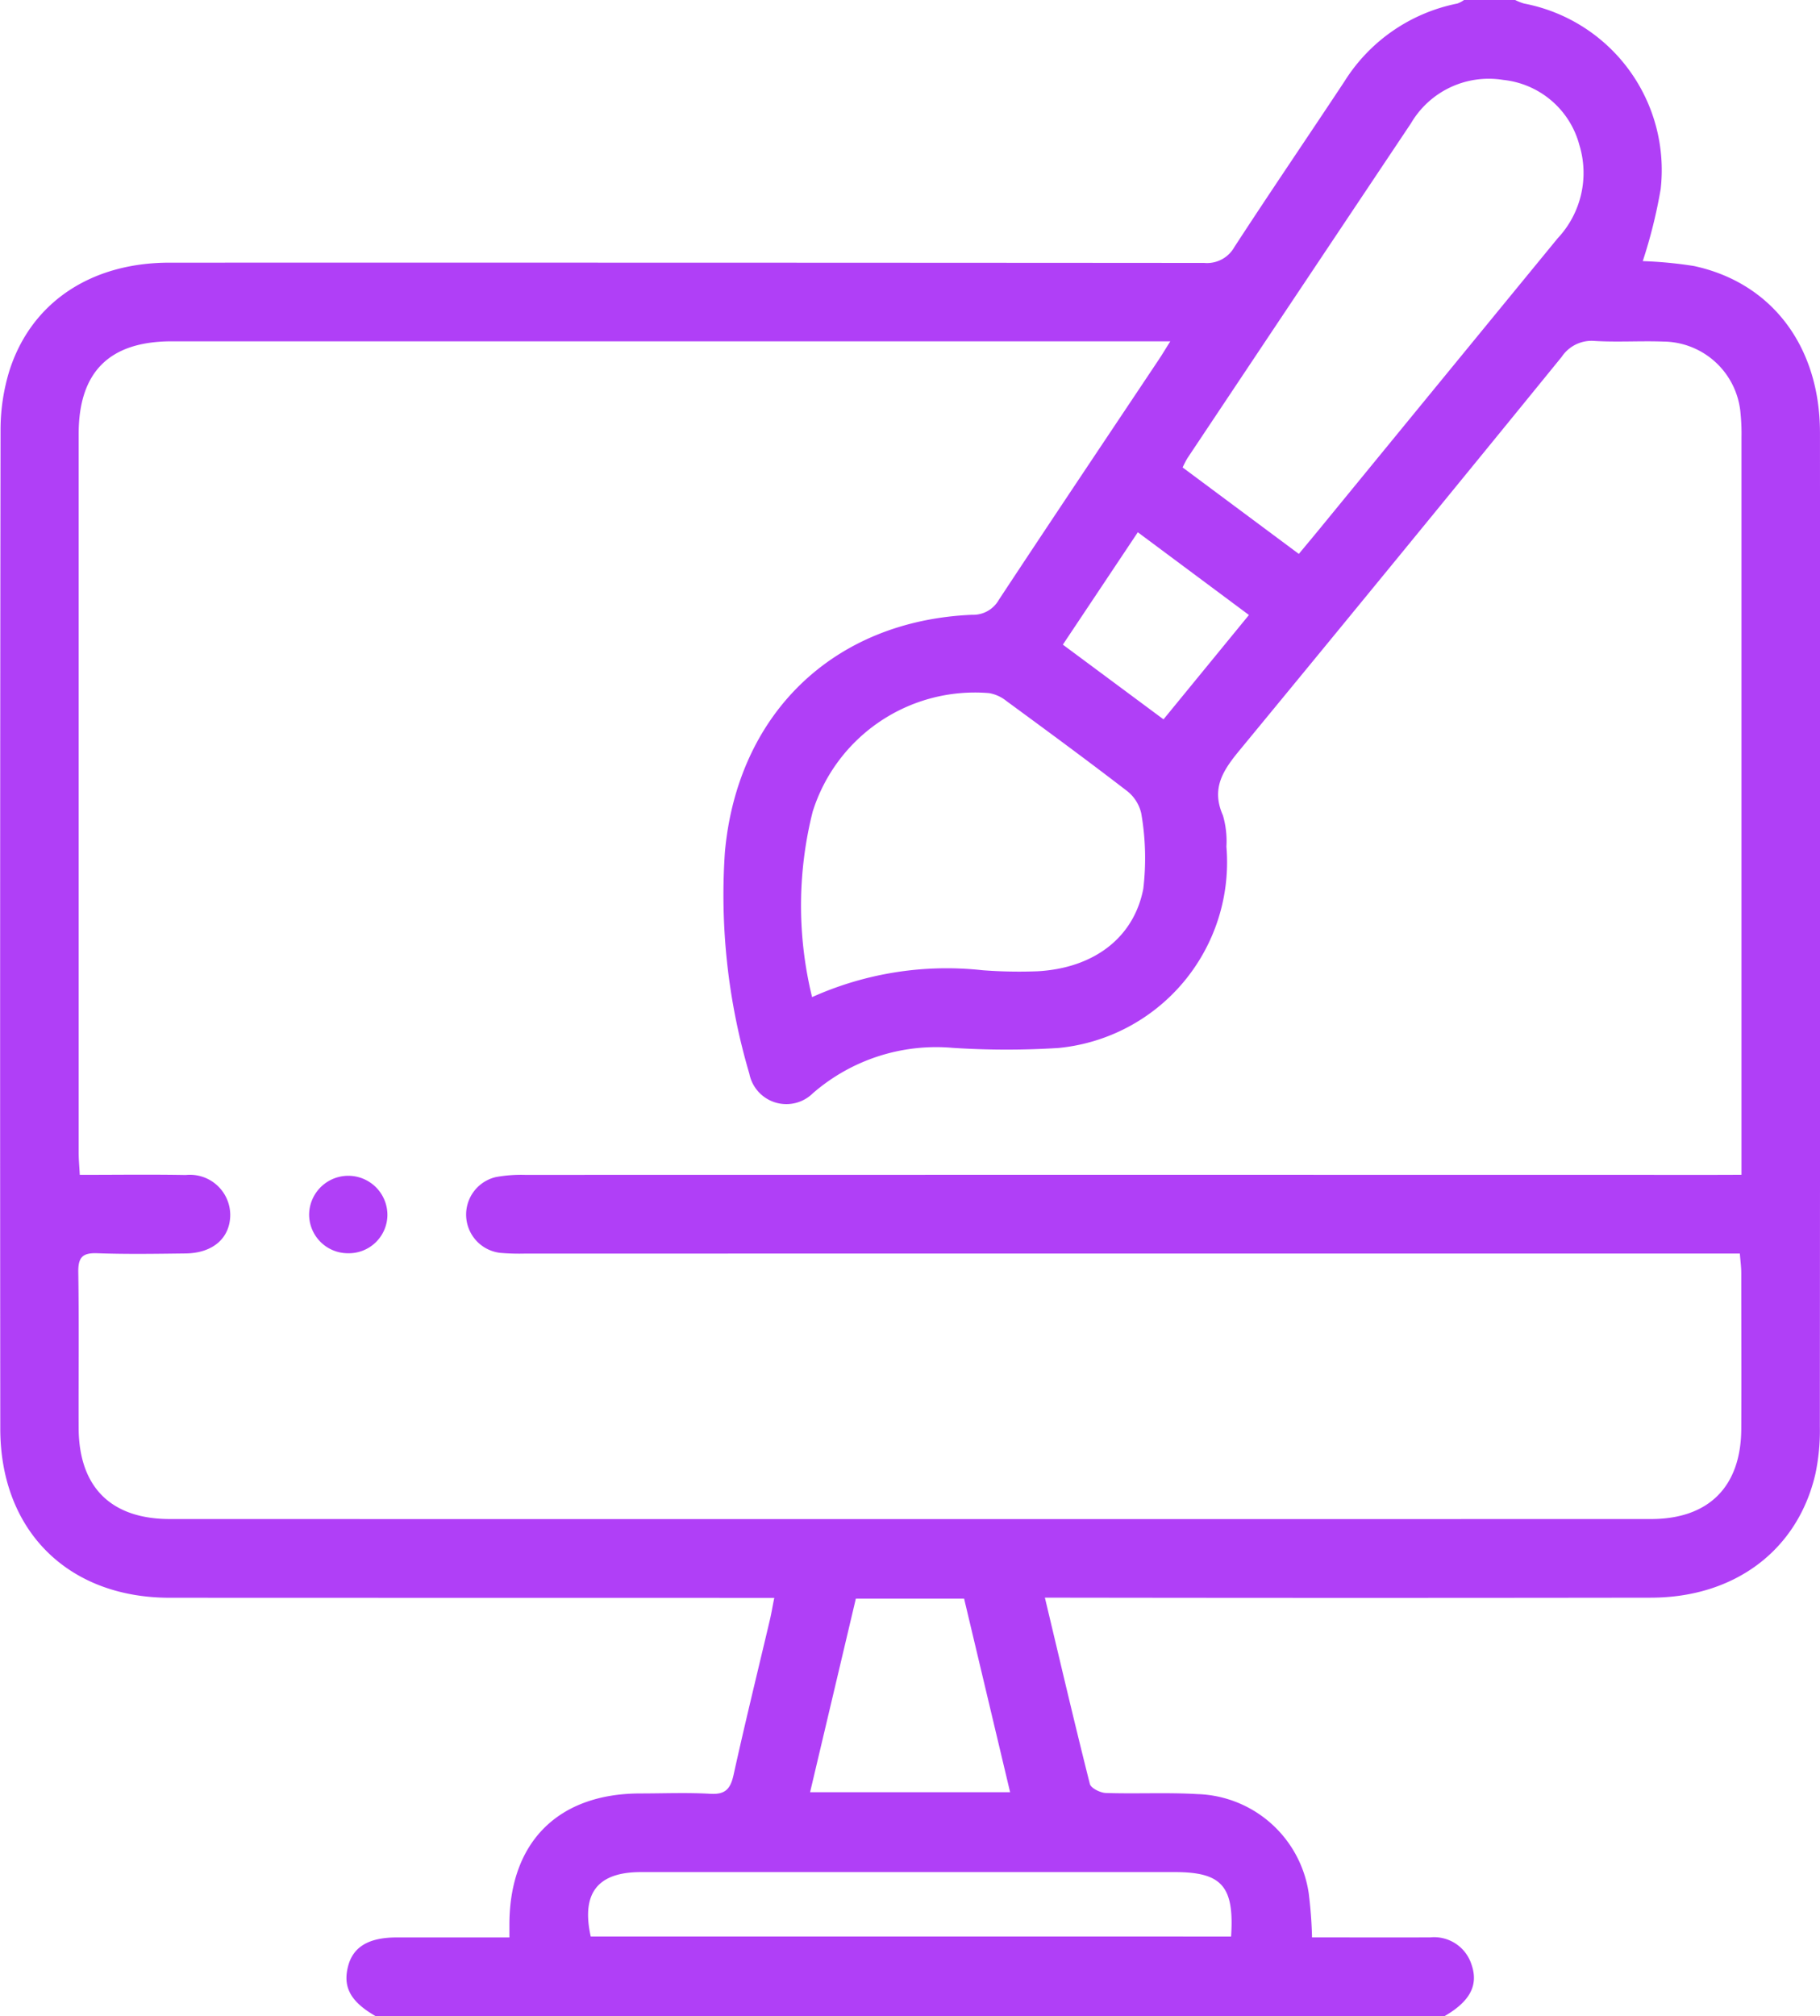 <svg xmlns="http://www.w3.org/2000/svg" width="83.086" height="92" viewBox="0 0 83.086 92">
  <g id="Group_95" data-name="Group 95" transform="translate(-440.964 -168)">
    <path id="Path_101" data-name="Path 101" d="M507.8,168h2.332a2.6,2.6,0,0,0,.405.161,7.735,7.735,0,0,1,6.239,8.471,22.97,22.97,0,0,1-.817,3.283,19.118,19.118,0,0,1,2.329.222c3.561.761,5.759,3.671,5.761,7.609q.011,22.678-.005,45.355a9.63,9.63,0,0,1-.2,2.138c-.8,3.489-3.679,5.659-7.507,5.665q-13.267.019-26.534,0h-1.138c.7,2.927,1.35,5.719,2.053,8.5.048.192.469.4.722.412,1.4.046,2.812-.031,4.211.052a5.3,5.3,0,0,1,5.058,4.52,19.933,19.933,0,0,1,.151,2.018c1.822,0,3.608.005,5.394,0a1.79,1.79,0,0,1,1.882,1.225c.339.958-.068,1.7-1.231,2.37H458.116c-1.144-.654-1.512-1.321-1.26-2.284.229-.879.936-1.3,2.179-1.309.657,0,1.315,0,1.972,0h3.212c0-.319,0-.5,0-.677.04-3.7,2.245-5.883,5.956-5.893,1.076,0,2.154-.046,3.226.016.69.04.914-.24,1.053-.87.522-2.363,1.1-4.714,1.657-7.071.071-.3.12-.613.2-1h-1.175q-13.222,0-26.445-.005c-4.639-.009-7.71-3.075-7.714-7.71q-.019-22.767.012-45.535a9.2,9.2,0,0,1,.4-2.733c.993-3.129,3.723-4.943,7.307-4.944q23.621-.005,47.242.012a1.43,1.43,0,0,0,1.378-.727c1.648-2.531,3.35-5.026,5.017-7.544a7.9,7.9,0,0,1,5.164-3.566A1.293,1.293,0,0,0,507.8,168Zm12.666,53.607v-1.138q0-16.261,0-32.521a9.362,9.362,0,0,0-.043-1.076,3.568,3.568,0,0,0-3.529-3.286c-1.045-.037-2.095.034-3.137-.028a1.64,1.64,0,0,0-1.5.727q-7.309,8.979-14.673,17.913c-.77.93-1.347,1.759-.79,3.014a4.218,4.218,0,0,1,.158,1.421,8.516,8.516,0,0,1-7.67,9.188,37.637,37.637,0,0,1-4.829-.006,8.585,8.585,0,0,0-6.381,2.072,1.723,1.723,0,0,1-2.9-.894,28.742,28.742,0,0,1-1.115-10.113c.573-6.307,4.954-10.557,11.281-10.826a1.348,1.348,0,0,0,1.224-.682c2.42-3.67,4.871-7.32,7.312-10.977.144-.216.277-.439.516-.82H448.808c-2.848,0-4.252,1.392-4.253,4.227q0,16.4,0,32.791c0,.316.031.631.051,1.017,1.678,0,3.259-.022,4.839.007a1.84,1.84,0,0,1,2.03,1.808c0,1.064-.786,1.758-2.041,1.772-1.345.016-2.691.039-4.035-.01-.675-.024-.871.194-.861.864.037,2.365.008,4.731.016,7.1.009,2.7,1.466,4.164,4.166,4.165q33.8.006,67.61,0c2.644,0,4.113-1.477,4.126-4.114.012-2.366,0-4.732,0-7.1,0-.284-.04-.568-.065-.9H464.967a10.07,10.07,0,0,1-1.164-.032,1.758,1.758,0,0,1-.2-3.459,6.479,6.479,0,0,1,1.335-.1q27.125-.006,54.25,0Zm-20.208-28.331c.355-.428.658-.789.957-1.154q5.428-6.626,10.86-13.249a4.357,4.357,0,0,0,.99-4.255,4.028,4.028,0,0,0-3.475-2.971,4.115,4.115,0,0,0-4.213,1.98q-5.109,7.64-10.209,15.286a4.349,4.349,0,0,0-.215.418ZM478.037,213.5a15,15,0,0,1,7.793-1.226,22.08,22.08,0,0,0,2.505.046c2.528-.141,4.383-1.5,4.822-3.762a11.881,11.881,0,0,0-.094-3.447,1.808,1.808,0,0,0-.7-1.057c-1.8-1.385-3.628-2.727-5.458-4.069a1.719,1.719,0,0,0-.786-.357,7.759,7.759,0,0,0-8.056,5.414A17.542,17.542,0,0,0,478.037,213.5Zm19.128,42.867c.153-2.3-.426-2.941-2.574-2.941q-12.183,0-24.367,0c-1.981,0-2.73.962-2.292,2.94Zm-10.088-6.587-2.1-8.832h-4.942l-2.089,8.832Zm5.83-57.492-3.422,5.128,4.595,3.409,3.9-4.762Z" transform="translate(0 0)" fill="#b03ff7"/>
    <path id="Path_102" data-name="Path 102" d="M501.636,395.409a1.769,1.769,0,0,1-1.769-1.768,1.787,1.787,0,1,1,3.574.042A1.761,1.761,0,0,1,501.636,395.409Z" transform="translate(-44.791 -170.222)" fill="#b03ff7"/>
  </g>
</svg>

